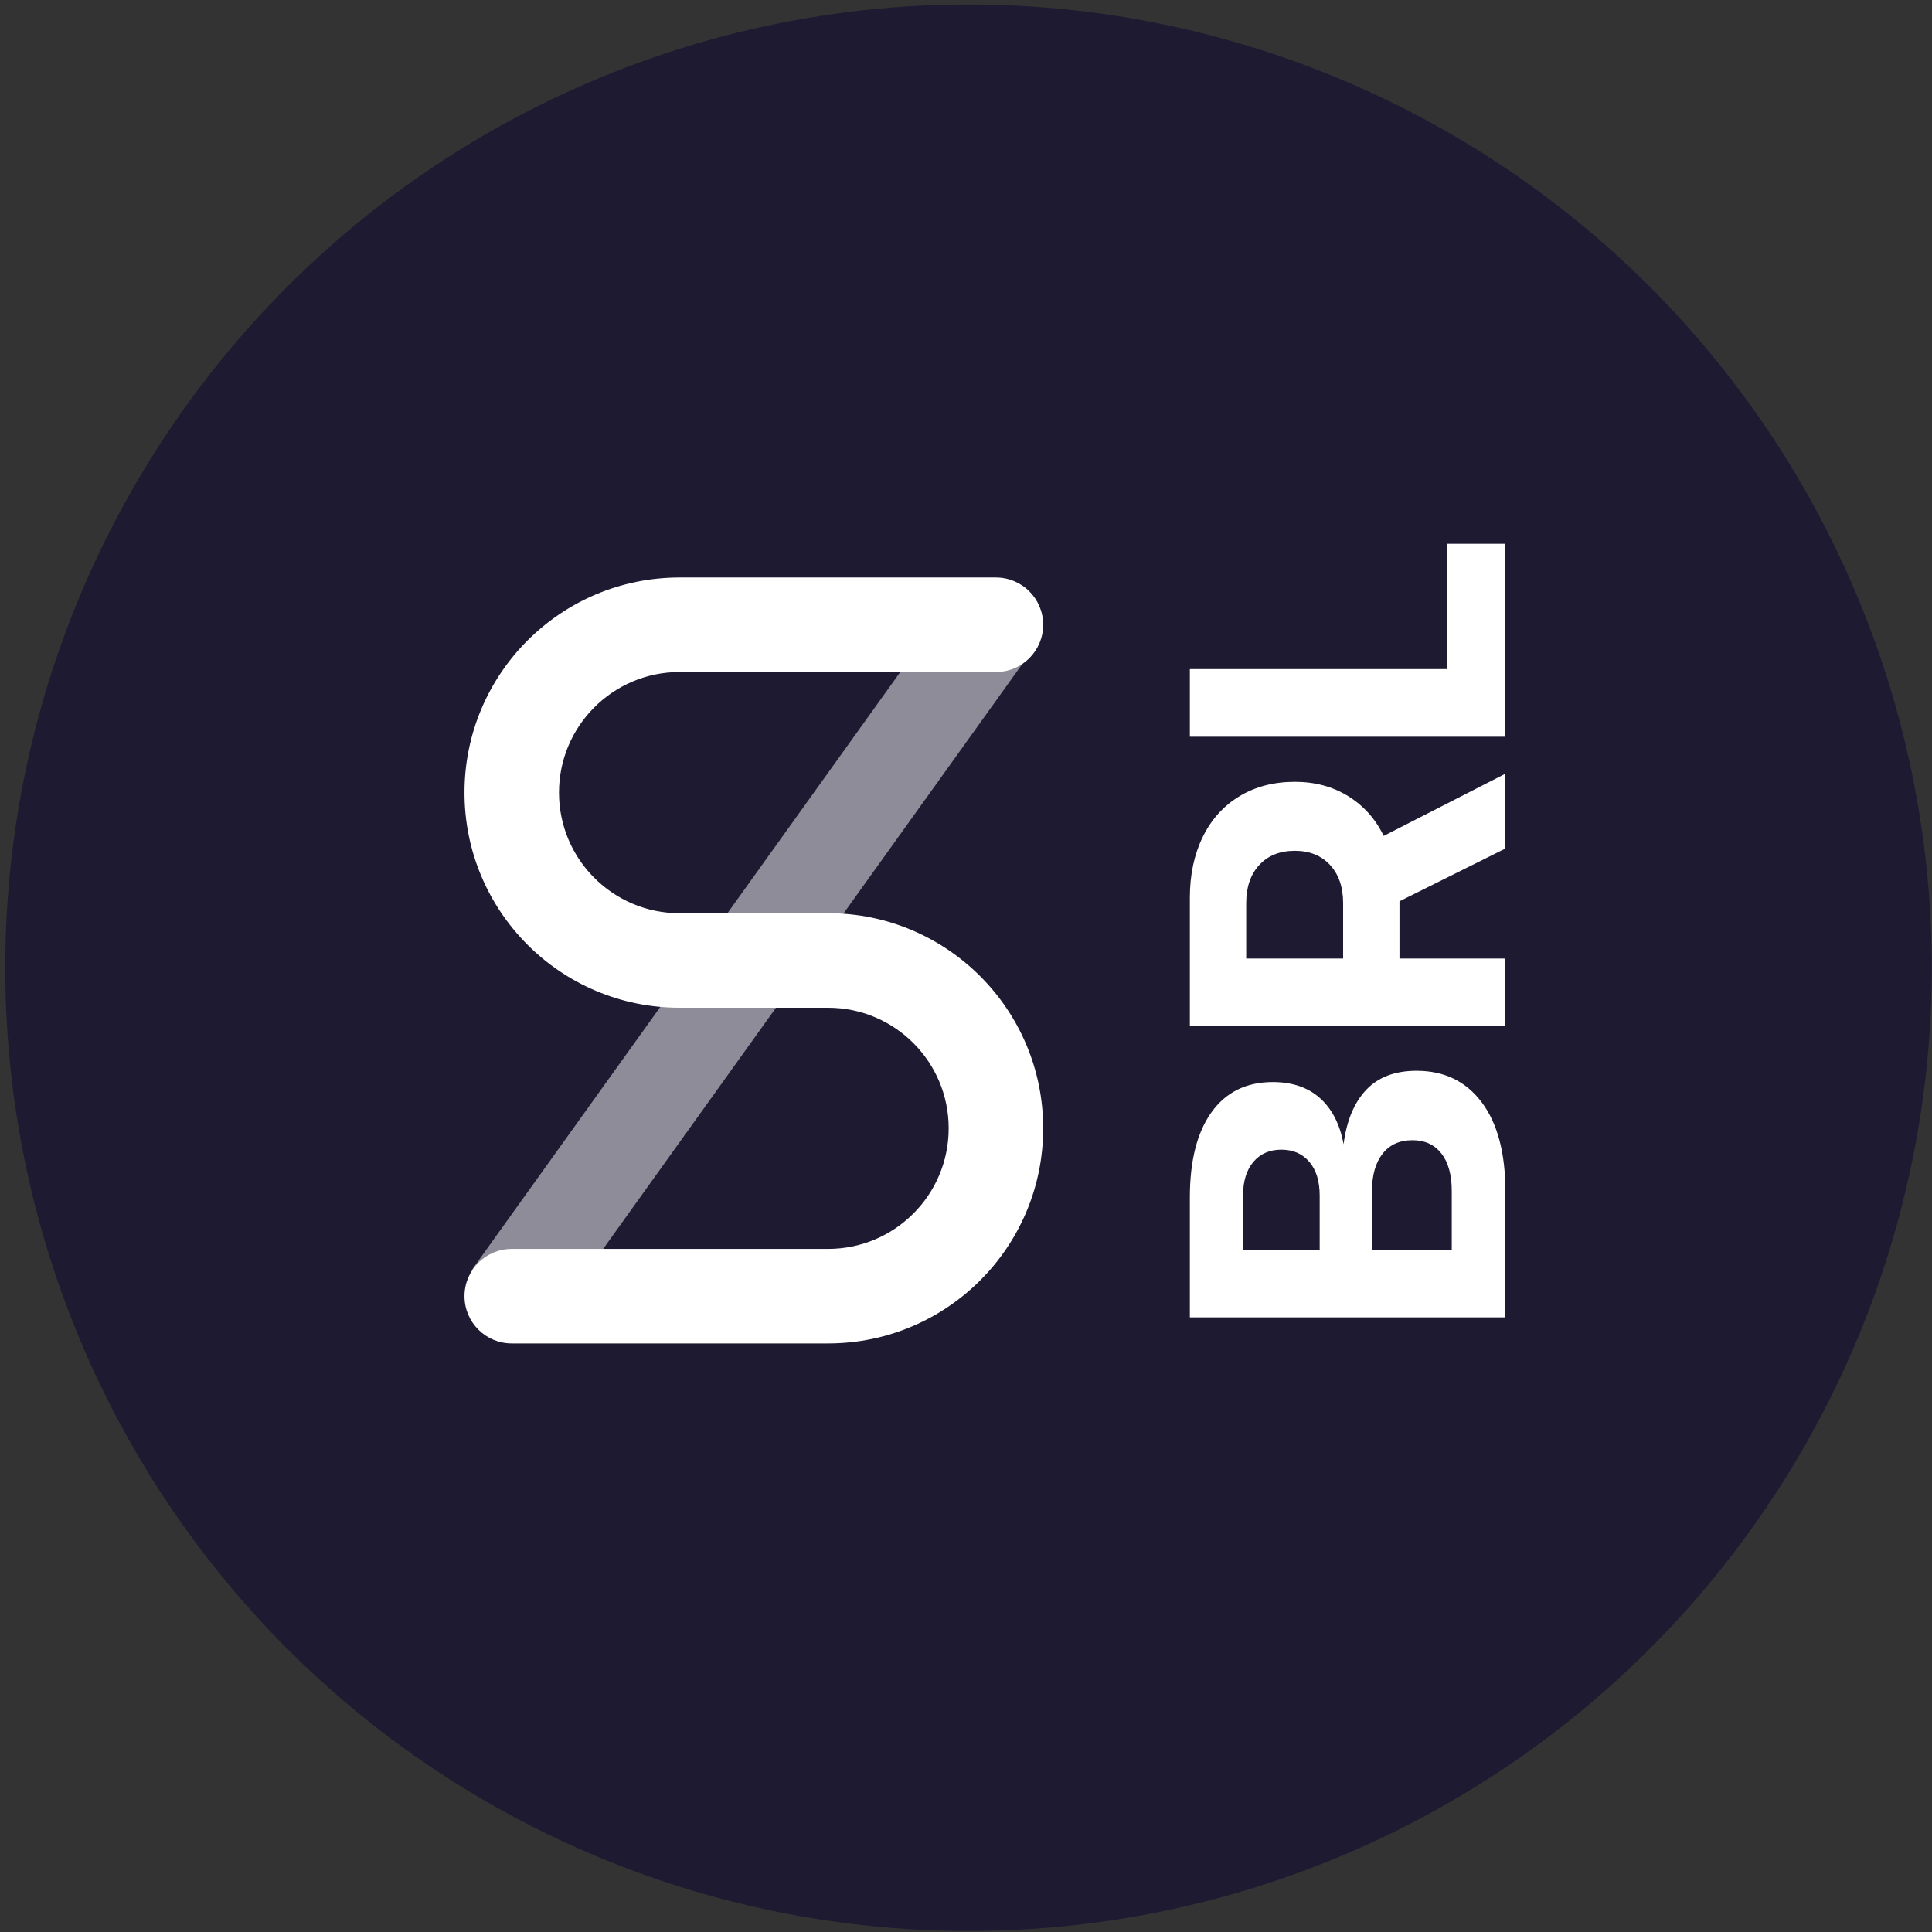 <?xml version="1.0" encoding="UTF-8"?>
<svg width="60px" height="60px" viewBox="0 0 60 60" version="1.1" xmlns="http://www.w3.org/2000/svg" xmlns:xlink="http://www.w3.org/1999/xlink">
    <rect x="0" y="0" width="60" height="60" fill="#333333" stroke="none"/>
    <!-- Generator: Sketch 53.2 (72643) - https://sketchapp.com -->
    <title>sBRL_blue</title>
    <desc>Created with Sketch.</desc>
    <g id="Page-1" stroke="none" stroke-width="1" fill="none" fill-rule="evenodd">
        <g id="Home-Page-Variant" transform="translate(-246, -1050)">
            <g id="sBRL_blue" transform="translate(246, 1050)">
                <circle id="Oval-Copy" fill="#1E1A31" cx="30.078" cy="30.054" r="29.915"></circle>
                <g id="Group-7" transform="translate(14.2, 16.8)">
                    <g id="Group-19" transform="translate(0, 0.8)">
                        <g id="Group-Copy" transform="translate(0, 0.03)">
                            <g id="Group-6" transform="translate(0, 0.118)">
                                <g id="Group-5" transform="translate(0.144, 0.091)">
                                    <g id="Group-4" transform="translate(0.013, 0.078)">
                                        <polygon id="Path-3" fill="#8E8C98" points="2.695 23.213 0.309 21.503 15.316 0.561 17.702 2.27"></polygon>
                                        <path d="M10.558,10.444 C11.368,10.444 12.025,11.101 12.025,11.911 C12.025,12.722 11.368,13.379 10.558,13.379 L6.748,13.379 C3.059,13.379 0.068,10.388 0.068,6.698 C0.068,3.009 3.059,0.018 6.748,0.018 L16.573,0.018 C17.383,0.018 18.04,0.675 18.04,1.485 C18.04,2.296 17.383,2.953 16.573,2.953 L6.748,2.953 C4.68,2.953 3.003,4.63 3.003,6.698 C3.003,8.767 4.68,10.444 6.748,10.444 L10.558,10.444 Z" id="Rectangle-2" fill="#FFFFFF"></path>
                                        <path d="M10.558,20.869 C11.368,20.869 12.025,21.527 12.025,22.337 C12.025,23.148 11.368,23.805 10.558,23.805 L6.748,23.805 C3.059,23.805 0.068,20.814 0.068,17.124 C0.068,13.435 3.059,10.444 6.748,10.444 L16.573,10.444 C17.383,10.444 18.04,11.101 18.04,11.911 C18.04,12.722 17.383,13.379 16.573,13.379 L6.748,13.379 C4.68,13.379 3.003,15.056 3.003,17.124 C3.003,19.193 4.68,20.869 6.748,20.869 L10.558,20.869 Z" id="Rectangle-2-Copy" fill="#FFFFFF" transform="translate(9.054, 17.124) rotate(-180) translate(-9.054, -17.124) "></path>
                                    </g>
                                </g>
                            </g>
                        </g>
                    </g>
                    <path d="M19.364,7.2 C20.503,7.2 21.385,7.424 22.01,7.872 C22.635,8.32 22.948,8.955 22.948,9.776 C22.948,10.383 22.78,10.873 22.444,11.246 C22.108,11.619 21.632,11.862 21.016,11.974 C21.744,12.067 22.306,12.301 22.703,12.674 C23.1,13.047 23.298,13.57 23.298,14.242 C23.298,15.101 22.971,15.775 22.318,16.265 C21.665,16.755 20.741,17 19.546,17 L15.64,17 L15.64,7.2 L19.364,7.2 Z M17.74,11.232 L19.42,11.232 C19.868,11.232 20.218,11.125 20.47,10.91 C20.722,10.695 20.848,10.406 20.848,10.042 C20.848,9.678 20.722,9.389 20.47,9.174 C20.218,8.959 19.868,8.852 19.42,8.852 L17.74,8.852 L17.74,11.232 Z M17.74,15.334 L19.56,15.334 C20.064,15.334 20.454,15.227 20.729,15.012 C21.004,14.797 21.142,14.499 21.142,14.116 C21.142,13.715 21.002,13.404 20.722,13.185 C20.442,12.966 20.055,12.856 19.56,12.856 L17.74,12.856 L17.74,15.334 Z M28.674,7.2 C29.383,7.2 30.011,7.333 30.557,7.599 C31.103,7.865 31.525,8.245 31.824,8.74 C32.123,9.235 32.272,9.809 32.272,10.462 C32.272,11.087 32.123,11.64 31.824,12.121 C31.525,12.602 31.115,12.968 30.592,13.22 L32.524,17 L30.2,17 L28.562,13.71 L26.784,13.71 L26.784,17 L24.684,17 L24.684,7.2 L28.674,7.2 Z M26.784,11.96 L28.506,11.96 C29.001,11.96 29.395,11.825 29.689,11.554 C29.983,11.283 30.13,10.919 30.13,10.462 C30.13,9.995 29.983,9.627 29.689,9.356 C29.395,9.085 29.001,8.95 28.506,8.95 L26.784,8.95 L26.784,11.96 Z M33.672,17 L33.672,7.2 L35.772,7.2 L35.772,15.194 L39.664,15.194 L39.664,17 L33.672,17 Z" id="BRL" fill="#FFFFFF" fill-rule="nonzero" transform="translate(27.652, 12.1) rotate(270) translate(-27.652, -12.1) "></path>
                </g>
            </g>
        </g>
    </g>
</svg>